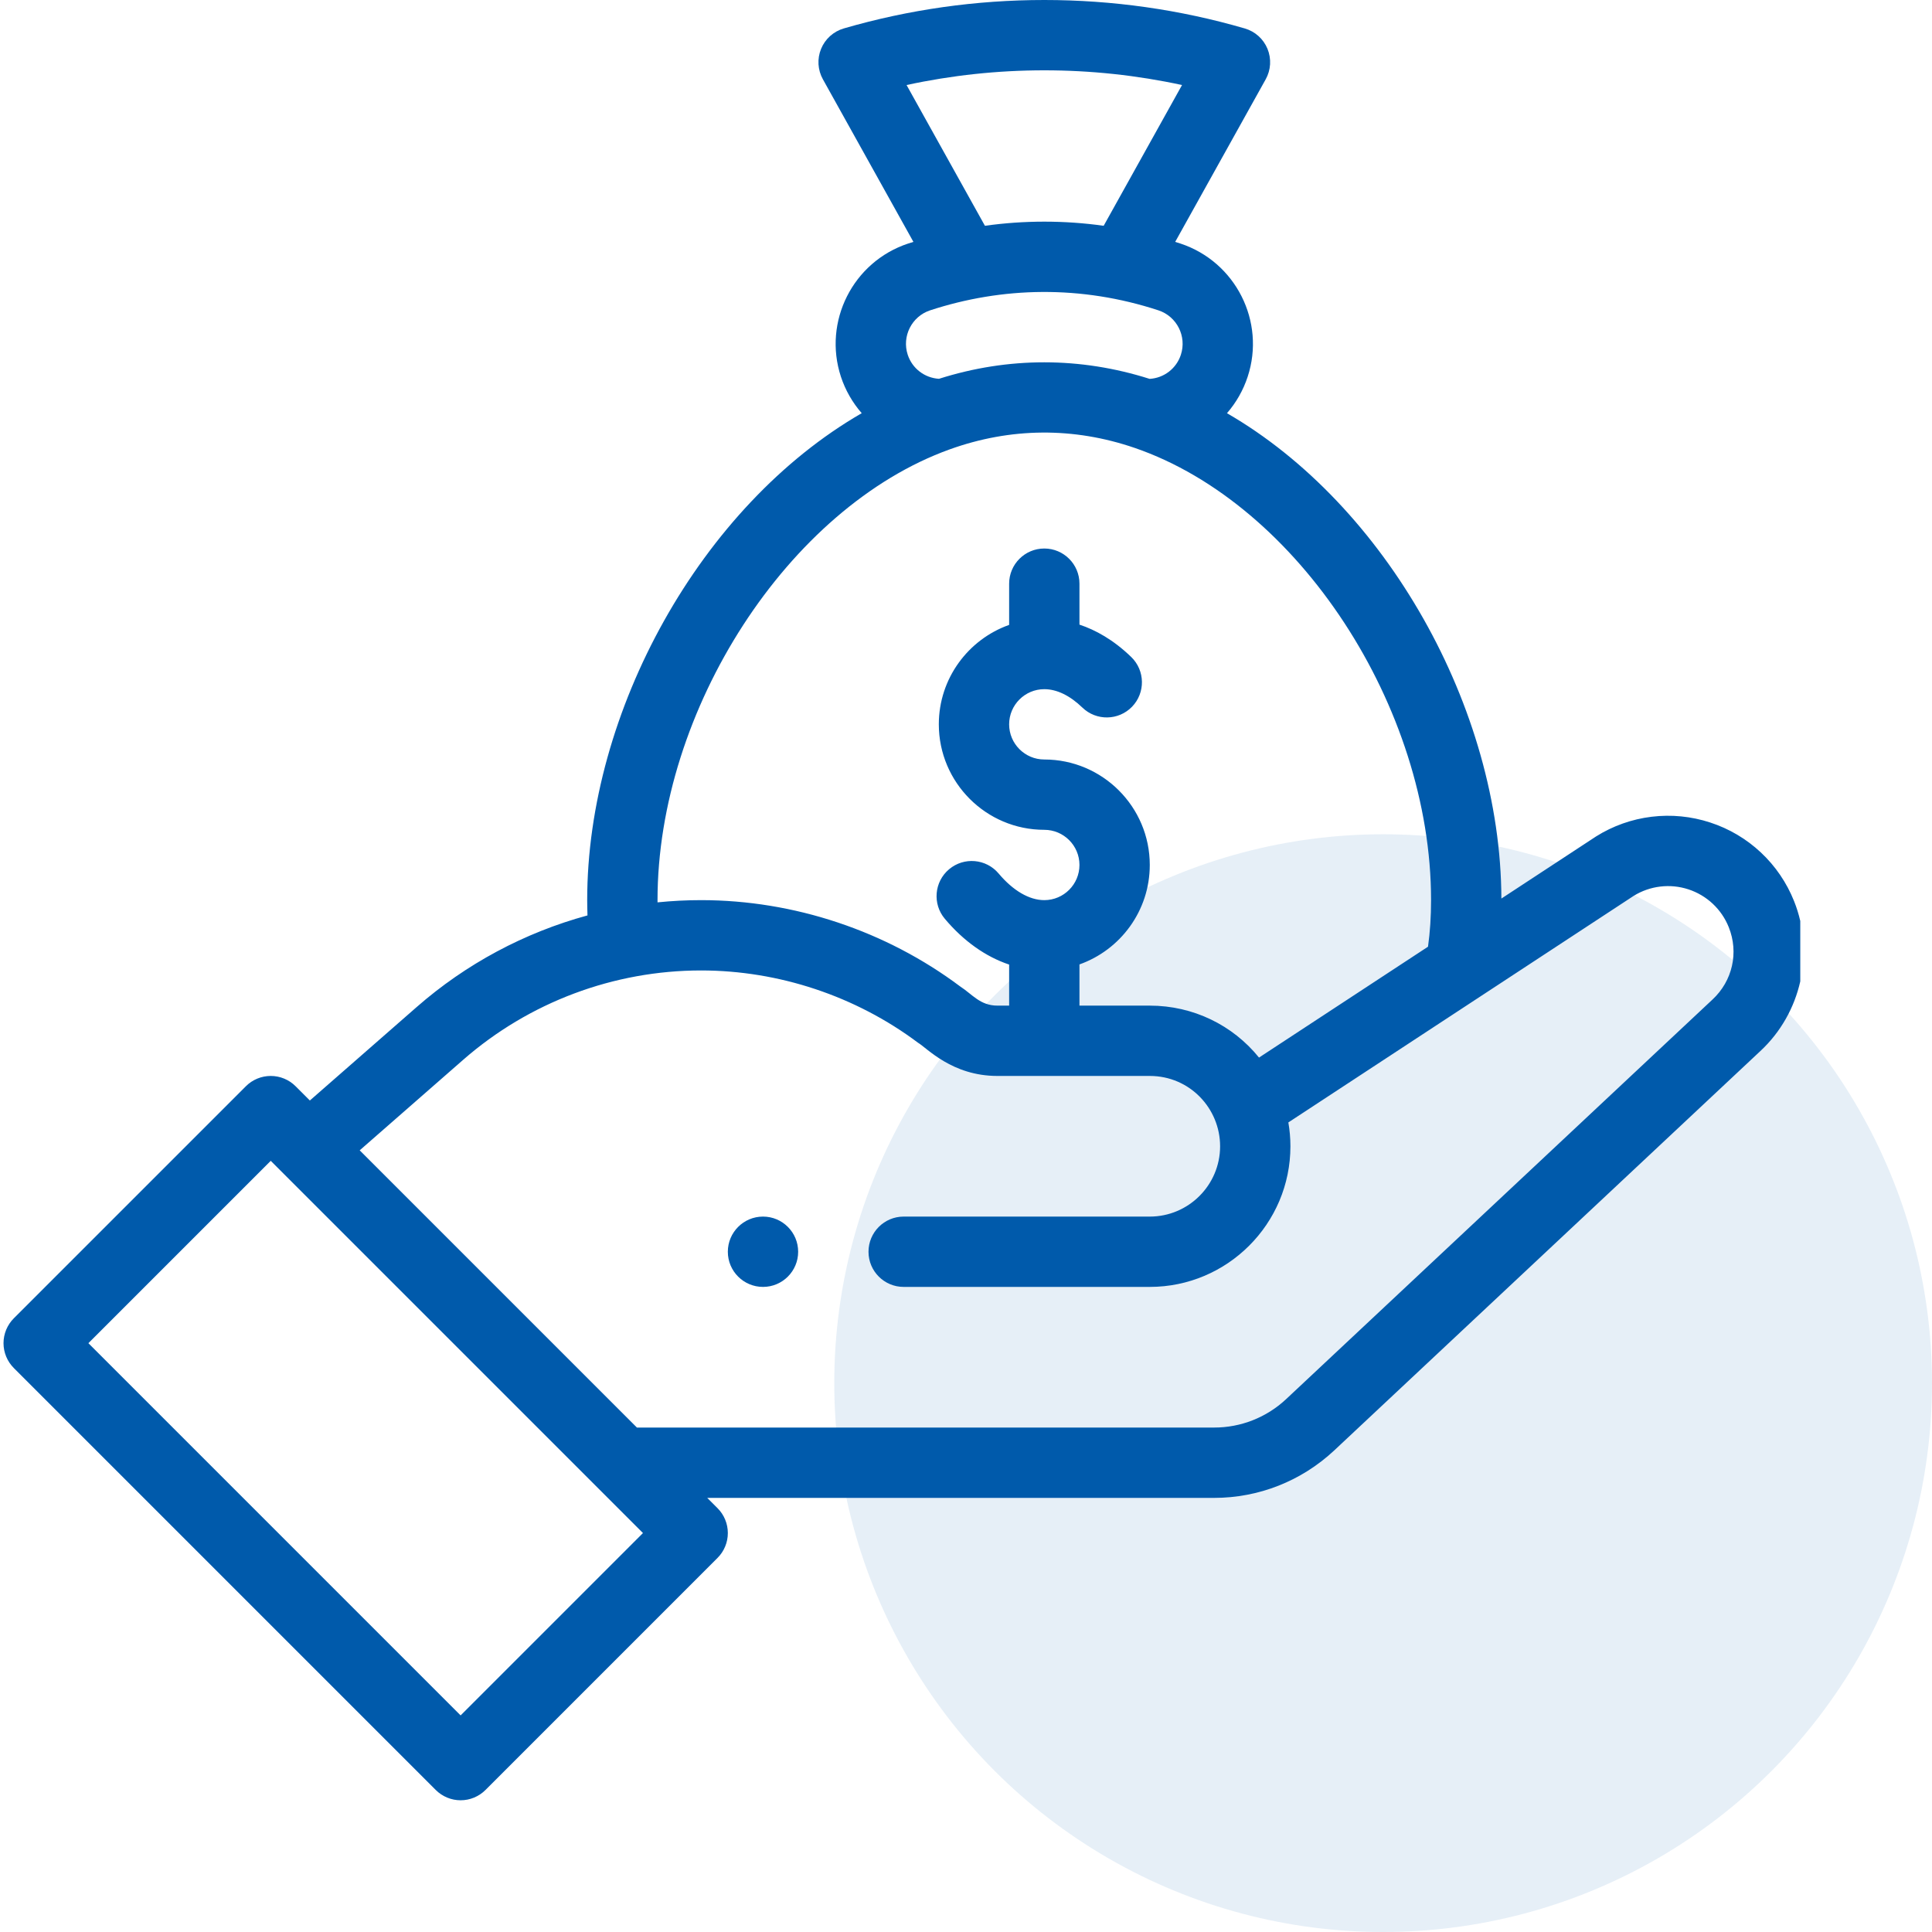 <svg width="88" height="88" viewBox="0 0 88 88" fill="none" xmlns="http://www.w3.org/2000/svg">
<circle cx="63" cy="63" r="25" fill="#005AAB" fill-opacity="0.1"/>
<g clip-path="url(#clip0_3056_798)">
<path d="M34.754 58.617C35.638 58.617 36.355 57.9 36.355 57.016C36.355 56.132 35.638 55.414 34.754 55.414C33.87 55.414 33.152 56.132 33.152 57.016C33.152 57.9 33.87 58.617 34.754 58.617Z" fill="#005AAB"/>
<path d="M0.629 62.312L19.848 81.531C19.997 81.68 20.173 81.797 20.368 81.878C20.562 81.959 20.77 82 20.98 82C21.191 82 21.399 81.959 21.593 81.878C21.788 81.797 21.964 81.68 22.113 81.531L32.683 70.96C32.832 70.812 32.95 70.635 33.03 70.441C33.111 70.247 33.152 70.038 33.152 69.828C33.152 69.618 33.111 69.41 33.03 69.215C32.95 69.021 32.832 68.844 32.683 68.696L32.214 68.227H55.3C57.328 68.227 59.263 67.466 60.755 66.081L80.184 47.872C82.044 46.144 82.661 43.4 81.717 41.044C81.382 40.204 80.866 39.447 80.206 38.829C79.546 38.21 78.758 37.744 77.897 37.464C77.037 37.182 76.126 37.092 75.228 37.202C74.329 37.311 73.466 37.617 72.7 38.098C72.69 38.104 68.386 40.928 68.386 40.928C68.357 32.246 63.11 22.989 55.887 18.821C56.309 18.335 56.63 17.77 56.83 17.159C57.656 14.645 56.282 11.924 53.764 11.092C53.685 11.066 53.607 11.043 53.528 11.018L57.651 3.612C57.768 3.402 57.836 3.168 57.85 2.928C57.864 2.688 57.824 2.447 57.733 2.225C57.641 2.002 57.501 1.803 57.322 1.642C57.143 1.481 56.93 1.363 56.698 1.296C53.742 0.436 50.67 0 47.566 0C44.463 0 41.39 0.436 38.434 1.295C38.203 1.362 37.99 1.481 37.811 1.641C37.632 1.802 37.491 2.001 37.4 2.224C37.308 2.447 37.268 2.687 37.282 2.928C37.297 3.168 37.365 3.402 37.482 3.612L41.605 11.018C41.525 11.043 41.445 11.067 41.365 11.093C38.85 11.924 37.477 14.644 38.303 17.16C38.505 17.771 38.827 18.335 39.25 18.82C31.92 23.049 26.746 32.402 26.746 41C26.746 41.235 26.752 41.466 26.759 41.696C23.891 42.478 21.224 43.904 18.981 45.868L14.114 50.126L13.464 49.477C13.316 49.328 13.139 49.21 12.945 49.13C12.751 49.049 12.542 49.008 12.332 49.008C12.122 49.008 11.913 49.049 11.719 49.13C11.525 49.21 11.348 49.328 11.2 49.477L0.629 60.047C0.481 60.196 0.363 60.373 0.282 60.567C0.202 60.761 0.16 60.969 0.16 61.18C0.16 61.39 0.202 61.598 0.282 61.792C0.363 61.987 0.481 62.163 0.629 62.312ZM41.293 3.873C43.345 3.428 45.447 3.203 47.566 3.203C49.685 3.203 51.787 3.428 53.84 3.873L50.271 10.284C48.477 10.033 46.657 10.033 44.862 10.284L41.293 3.873ZM42.364 14.136C45.651 13.061 49.234 12.979 52.764 14.135C53.604 14.412 54.063 15.32 53.787 16.159C53.688 16.464 53.499 16.732 53.245 16.928C52.991 17.124 52.684 17.238 52.364 17.257C49.205 16.253 45.925 16.251 42.769 17.254H42.768C42.11 17.212 41.551 16.782 41.346 16.159C41.07 15.32 41.528 14.412 42.364 14.136ZM43.25 20.471C46.027 19.47 48.904 19.447 51.688 20.403C59.13 22.962 65.183 32.202 65.183 41C65.183 41.746 65.137 42.456 65.044 43.121L57.346 48.171C56.154 46.695 54.348 45.805 52.371 45.805H49.168V43.928C51.032 43.267 52.371 41.486 52.371 39.398C52.371 36.749 50.216 34.594 47.566 34.594C46.684 34.594 45.965 33.876 45.965 32.992C45.965 32.109 46.684 31.391 47.566 31.391C48.134 31.391 48.732 31.68 49.299 32.228C49.934 32.843 50.948 32.826 51.563 32.191C52.178 31.555 52.161 30.541 51.526 29.926C50.713 29.139 49.9 28.694 49.168 28.451V26.586C49.168 25.701 48.451 24.984 47.566 24.984C46.682 24.984 45.965 25.701 45.965 26.586V28.463C44.101 29.124 42.762 30.905 42.762 32.992C42.762 35.642 44.917 37.797 47.566 37.797C48.45 37.797 49.168 38.515 49.168 39.398C49.168 40.282 48.45 41 47.566 41C46.882 41 46.144 40.569 45.487 39.788C44.917 39.111 43.907 39.024 43.23 39.593C42.553 40.162 42.466 41.173 43.035 41.849C43.891 42.868 44.898 43.578 45.965 43.935V45.805H45.432C44.645 45.805 44.291 45.292 43.737 44.933C40.353 42.397 36.162 41 31.933 41C31.272 41 30.61 41.034 29.95 41.101C29.95 41.068 29.949 41.034 29.949 41C29.949 32.325 35.916 23.116 43.25 20.471ZM21.091 48.278C24.1 45.643 27.966 44.203 31.933 44.203C35.473 44.203 38.982 45.372 41.814 47.495C42.222 47.734 43.359 49.008 45.431 49.008H52.371C54.194 49.008 55.574 50.49 55.574 52.211C55.574 53.977 54.137 55.414 52.371 55.414H41.16C40.276 55.414 39.559 56.131 39.559 57.016C39.559 57.9 40.276 58.617 41.16 58.617H52.371C55.903 58.617 58.777 55.743 58.777 52.211C58.777 51.844 58.745 51.481 58.683 51.125L74.411 40.806C74.779 40.578 75.193 40.433 75.624 40.382C76.054 40.33 76.49 40.373 76.903 40.508C77.317 40.643 77.697 40.868 78.015 41.166C78.333 41.465 78.582 41.829 78.743 42.234C79.205 43.388 78.915 44.68 77.999 45.53L58.57 63.739C57.682 64.566 56.514 65.025 55.3 65.023H29.011L16.384 52.396L21.091 48.278ZM12.332 52.874L29.286 69.828L20.98 78.134L4.026 61.18L12.332 52.874Z" fill="#005AAB"/>
</g>
<defs>
<clipPath id="clip0_3056_798">
<rect width="82" height="82" fill="white"/>
</clipPath>
</defs>
</svg>
